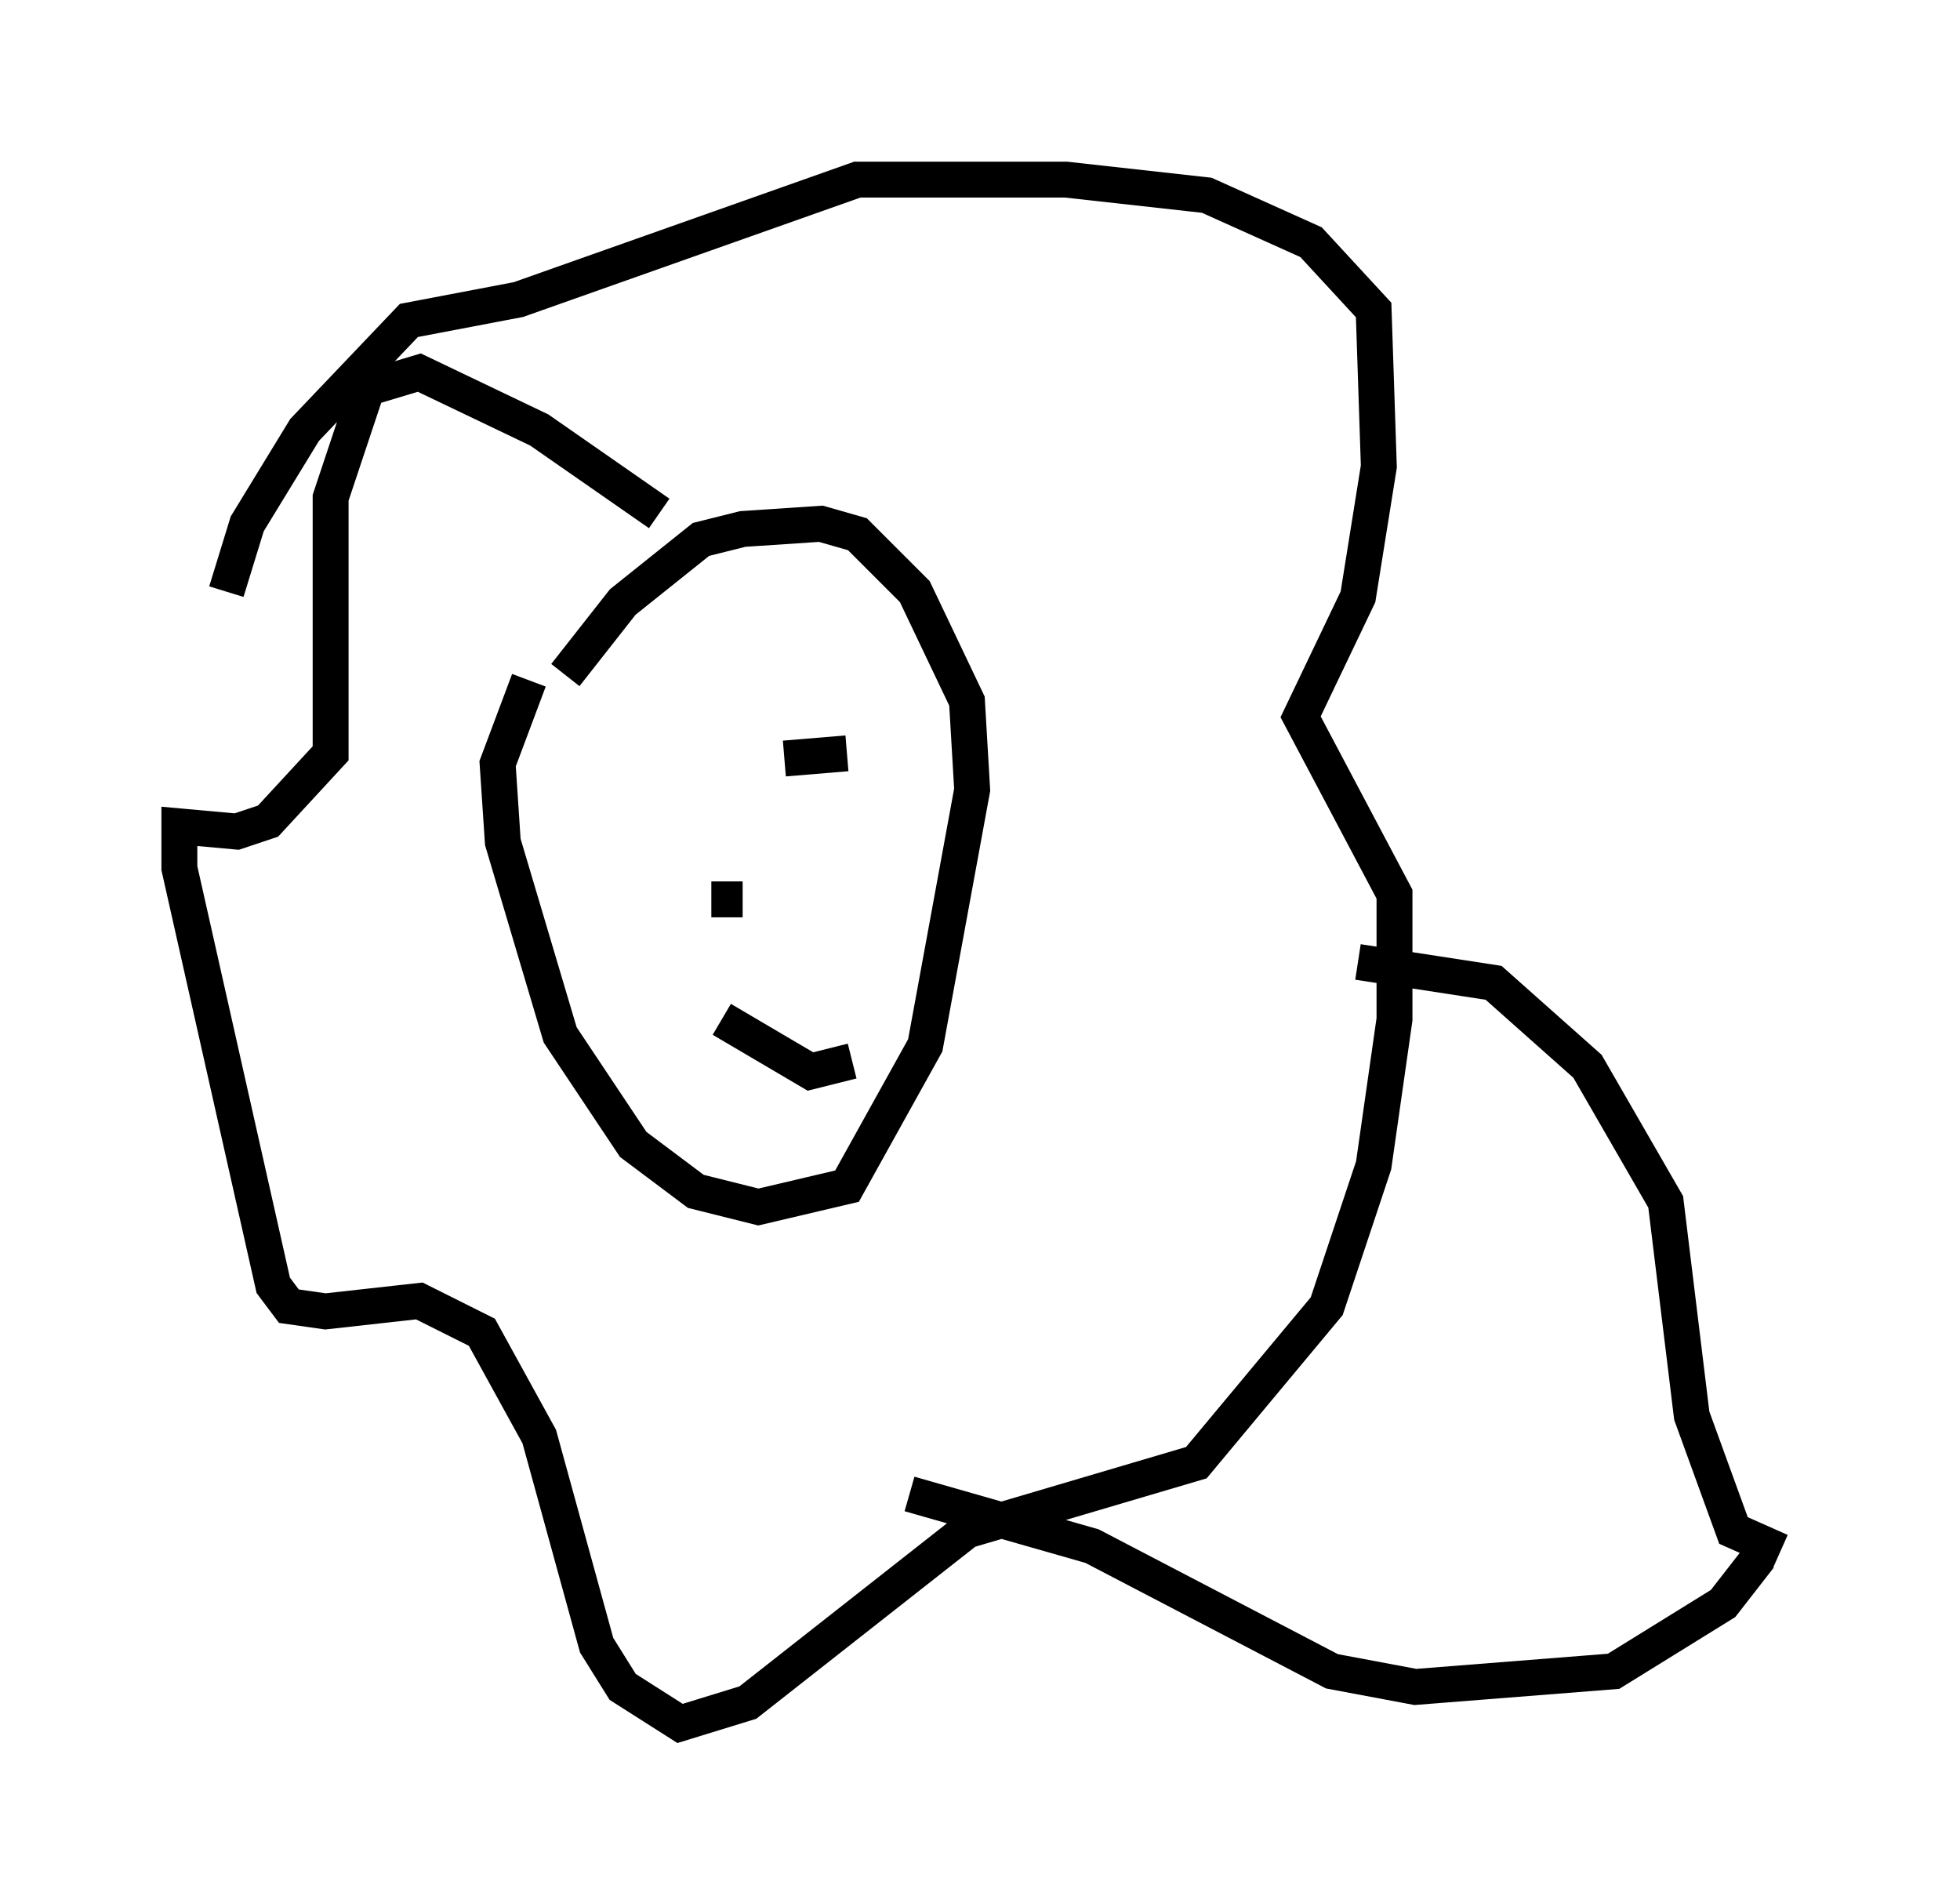 <?xml version="1.0" encoding="utf-8" ?>
<svg baseProfile="full" height="52.994" version="1.1" width="54.592" xmlns="http://www.w3.org/2000/svg" xmlns:ev="http://www.w3.org/2001/xml-events" xmlns:xlink="http://www.w3.org/1999/xlink"><defs /><rect fill="white" height="52.994" width="54.592" x="0" y="0" /><path d="M19.961, 15.749 m-5.229, 3.196 l-0.872, 2.324 0.145, 2.179 l1.598, 5.374 2.034, 3.05 l1.743, 1.307 1.743, 0.436 l2.469, -0.581 2.179, -3.922 l1.307, -7.117 -0.145, -2.469 l-1.453, -3.05 -1.598, -1.598 l-1.017, -0.291 -2.179, 0.145 l-1.162, 0.291 -2.179, 1.743 l-1.598, 2.034 m2.905, 2.034 l0.0, 0.0 m4.212, -0.726 l0.0, 0.0 m0.0, -0.145 l0.0, 0.0 m-0.872, 1.307 l0.0, 0.0 m-0.145, -0.145 l1.743, -0.145 m-3.777, 4.067 l0.872, 0.0 m-0.581, 3.341 l2.469, 1.453 1.162, -0.291 m-5.374, -15.251 l-3.341, -2.324 -3.341, -1.598 l-1.453, 0.436 -1.017, 3.05 l0.0, 7.117 -1.743, 1.888 l-0.872, 0.291 -1.598, -0.145 l0.0, 1.162 2.615, 11.62 l0.436, 0.581 1.017, 0.145 l2.615, -0.291 1.743, 0.872 l1.598, 2.905 1.598, 5.81 l0.726, 1.162 1.598, 1.017 l1.888, -0.581 6.101, -4.793 l6.391, -1.888 3.631, -4.358 l1.307, -3.922 0.581, -4.067 l0.0, -3.486 -2.615, -4.939 l1.598, -3.341 0.581, -3.631 l-0.145, -4.358 -1.743, -1.888 l-2.905, -1.307 -3.922, -0.436 l-5.81, 0.0 -9.441, 3.341 l-3.05, 0.581 -2.905, 3.05 l-1.598, 2.615 -0.581, 1.888 m31.519, 10.313 l3.777, 0.581 2.615, 2.324 l2.179, 3.777 0.726, 5.955 l1.162, 3.196 1.307, 0.581 m-24.257, -1.598 l5.084, 1.453 6.682, 3.486 l2.324, 0.436 5.52, -0.436 l3.05, -1.888 1.017, -1.307 " fill="none" stroke="black" stroke-width="1" /></svg>